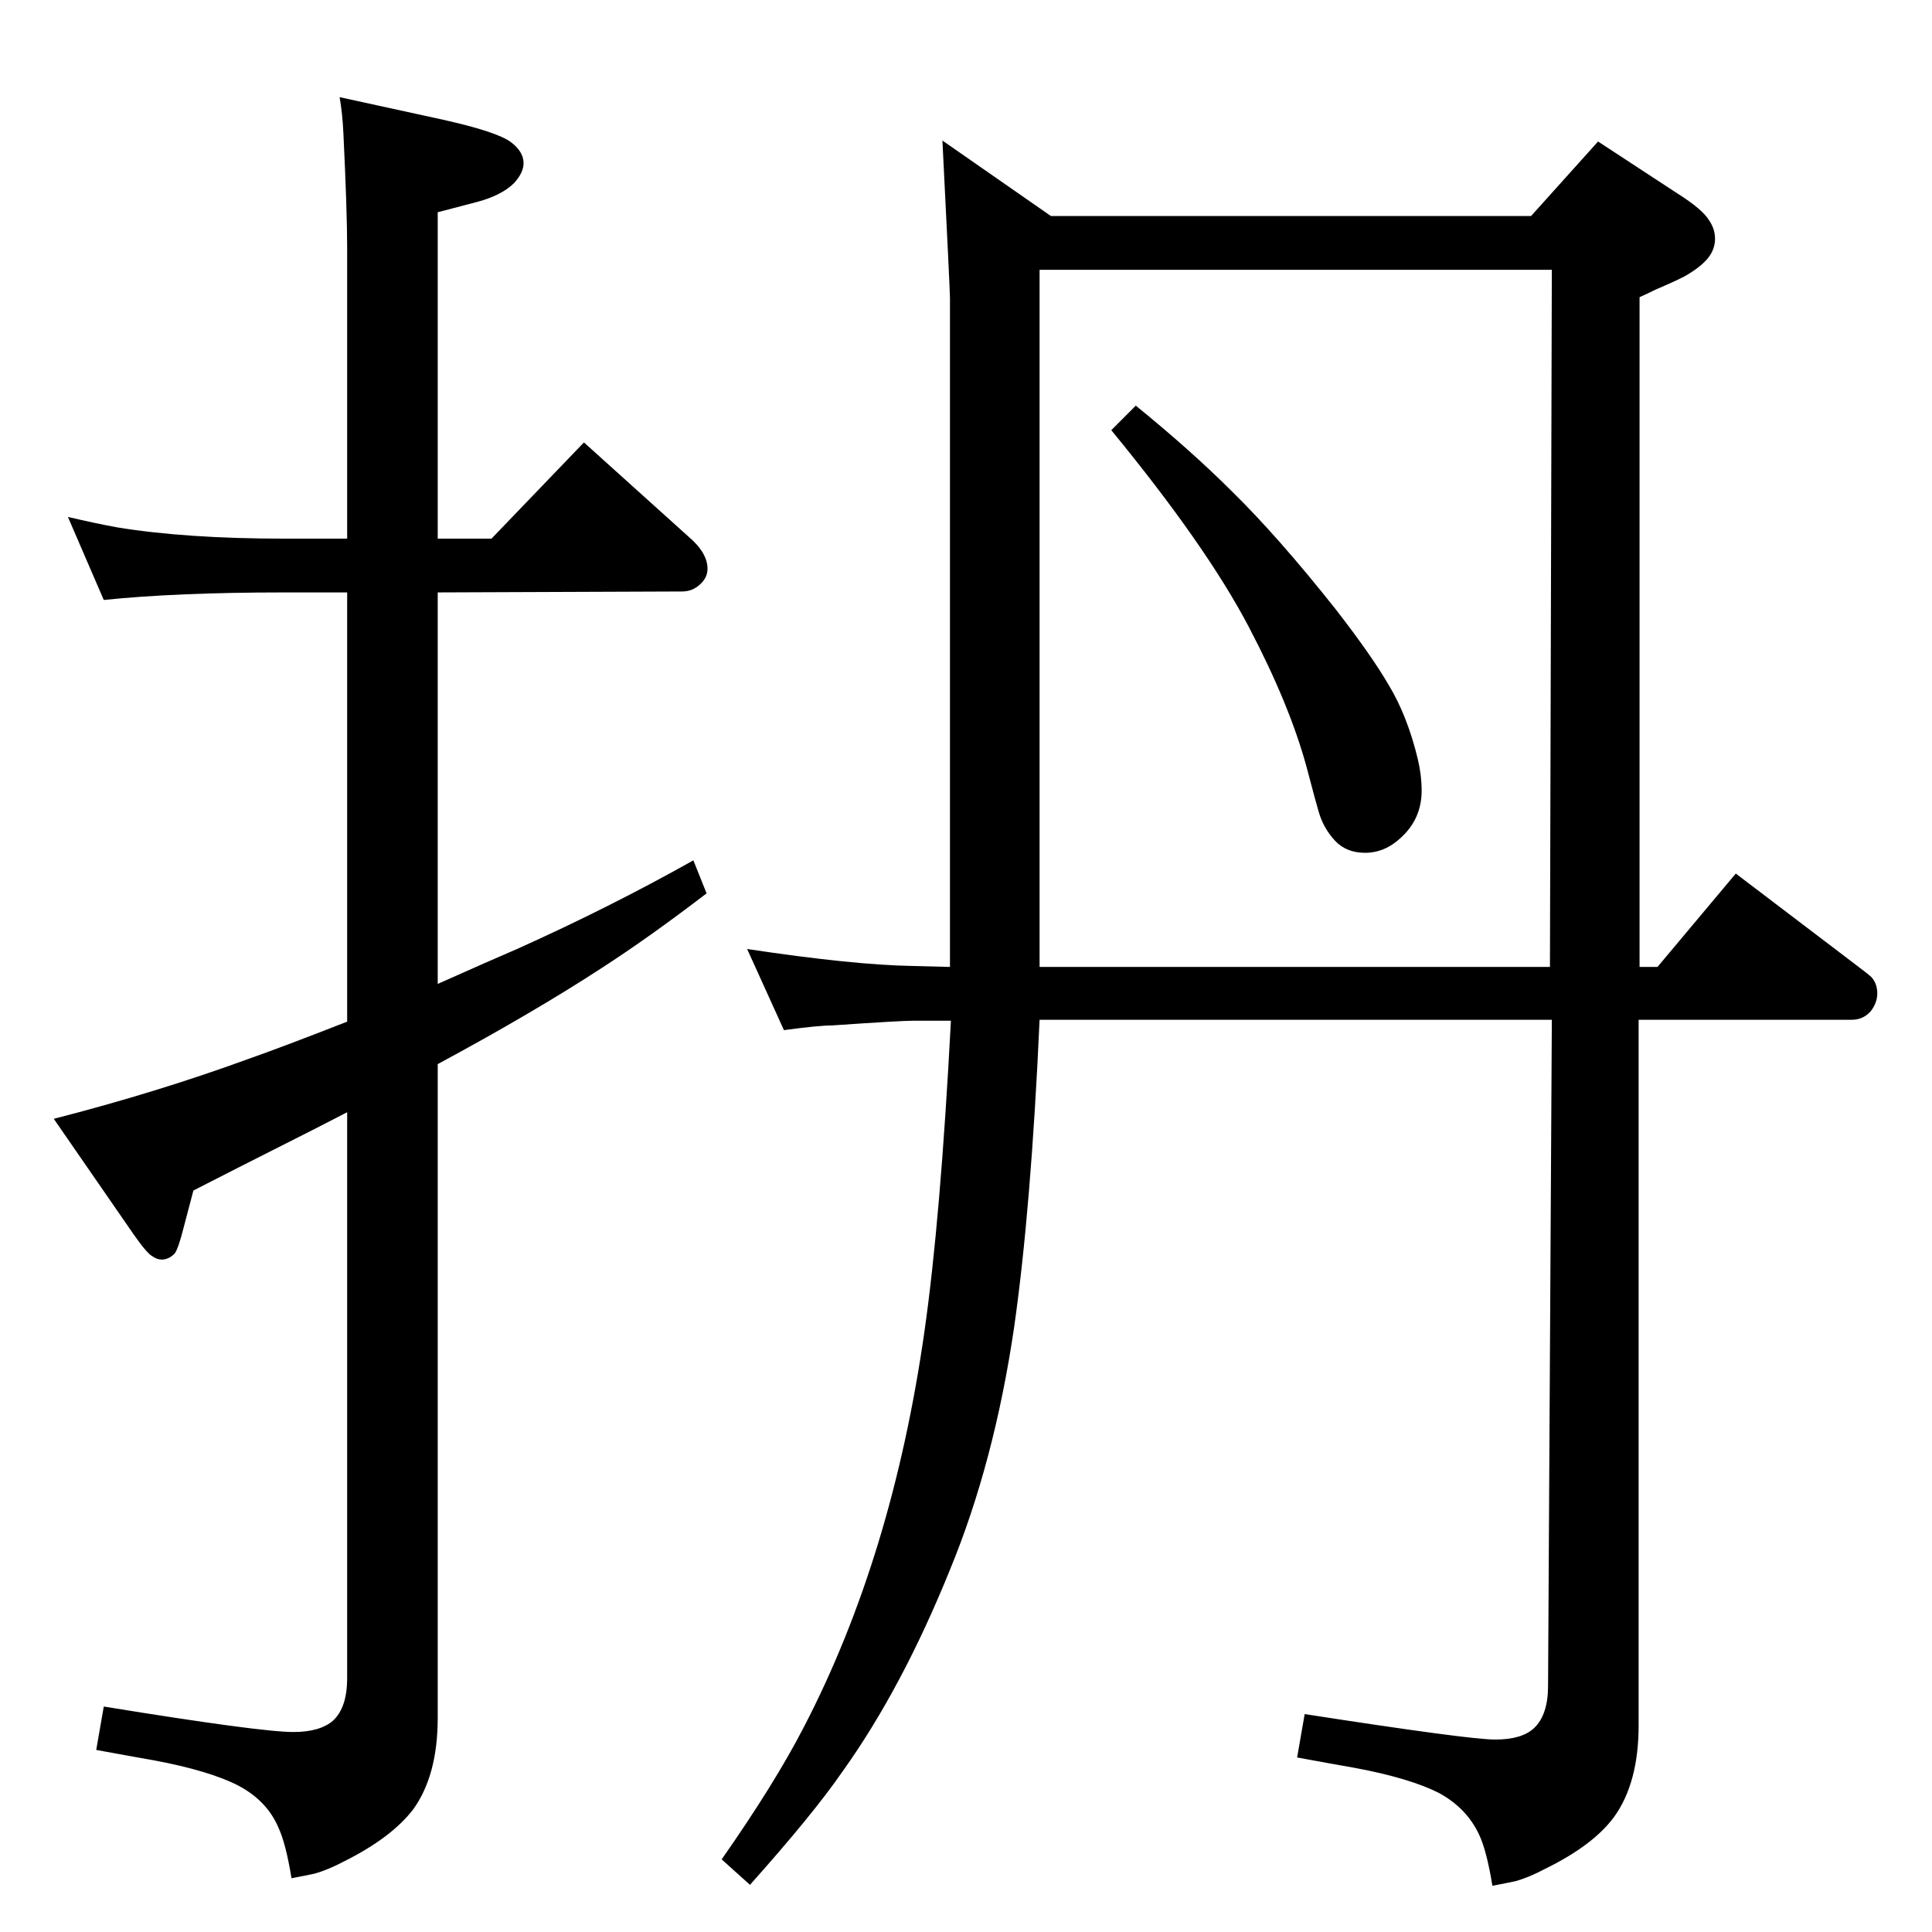 <?xml version="1.0" standalone="no"?>
<!DOCTYPE svg PUBLIC "-//W3C//DTD SVG 1.1//EN" "http://www.w3.org/Graphics/SVG/1.1/DTD/svg11.dtd" >
<svg xmlns="http://www.w3.org/2000/svg" xmlns:xlink="http://www.w3.org/1999/xlink" version="1.1" viewBox="0 -339 2048 2048">
  <g transform="matrix(1 0 0 -1 0 1709)">
   <path fill="currentColor"
d="M464 1005q56 25 84 37q98 44 187 94l14 -35q-60 -46 -111 -79q-72 -47 -174 -102v-693q0 -61 -26 -97q-23 -30 -73 -55q-17 -9 -31 -13q-9 -2 -25 -5q-6 37 -14 54q-12 28 -42 44q-31 16 -90 27q-23 4 -61 11l8 46q166 -27 201 -27q28 0 42 12q15 14 15 45v600l-33 -17
q-101 -51 -130 -66l-10 -38q-6 -24 -10 -29q-5 -5 -11 -6t-12 3q-6 3 -20 23l-85 123q109 28 205 63q37 13 106 40v455h-66q-115 0 -192 -8l-38 88q30 -7 52 -11q73 -12 178 -12h66v308q0 39 -4 122q-1 21 -4 38l110 -24q58 -13 72 -24q13 -10 13 -22q0 -10 -10 -21
q-13 -13 -39 -20l-42 -11v-346h57l98 102l111 -100q20 -17 20 -34q0 -11 -11 -19q-7 -5 -16 -5l-259 -1v-415zM1204 1618q59 -48 102 -91q49 -48 110 -125q38 -49 56 -80q20 -33 31 -79q4 -17 4 -33q0 -30 -22 -50q-17 -16 -38 -16q-20 0 -32 13t-17 30q-3 10 -13 48
q-18 66 -61 148q-45 86 -146 209zM1623 1819l71 79l84 -55q27 -17 34 -29q6 -9 6 -19q0 -11 -7 -20t-22 -18q-6 -4 -34 -16q-8 -4 -17 -8v-710h19l83 99l125 -95q16 -12 19 -15q6 -7 6 -17t-7 -19q-8 -9 -20 -9h-226v-748q0 -61 -26 -97q-22 -30 -73 -55q-17 -9 -31 -13
q-9 -2 -25 -5q-6 37 -14 54q-13 28 -42 44q-31 16 -90 27q-23 4 -61 11l8 46q174 -27 202 -27t41 12q15 14 15 45l4 706h-543q-9 -200 -27 -326q-21 -143 -68 -257q-51 -126 -114 -214q-31 -45 -98 -120l-30 27q56 80 87 140q94 181 128 420q17 119 28 329h-40q-13 0 -86 -5
q-14 0 -51 -5l-39 86q113 -17 176 -18l39 -1v709q0 8 -8 167l115 -80h509zM1643 1023l2 739h-543v-739h541z" />
  </g>

</svg>
